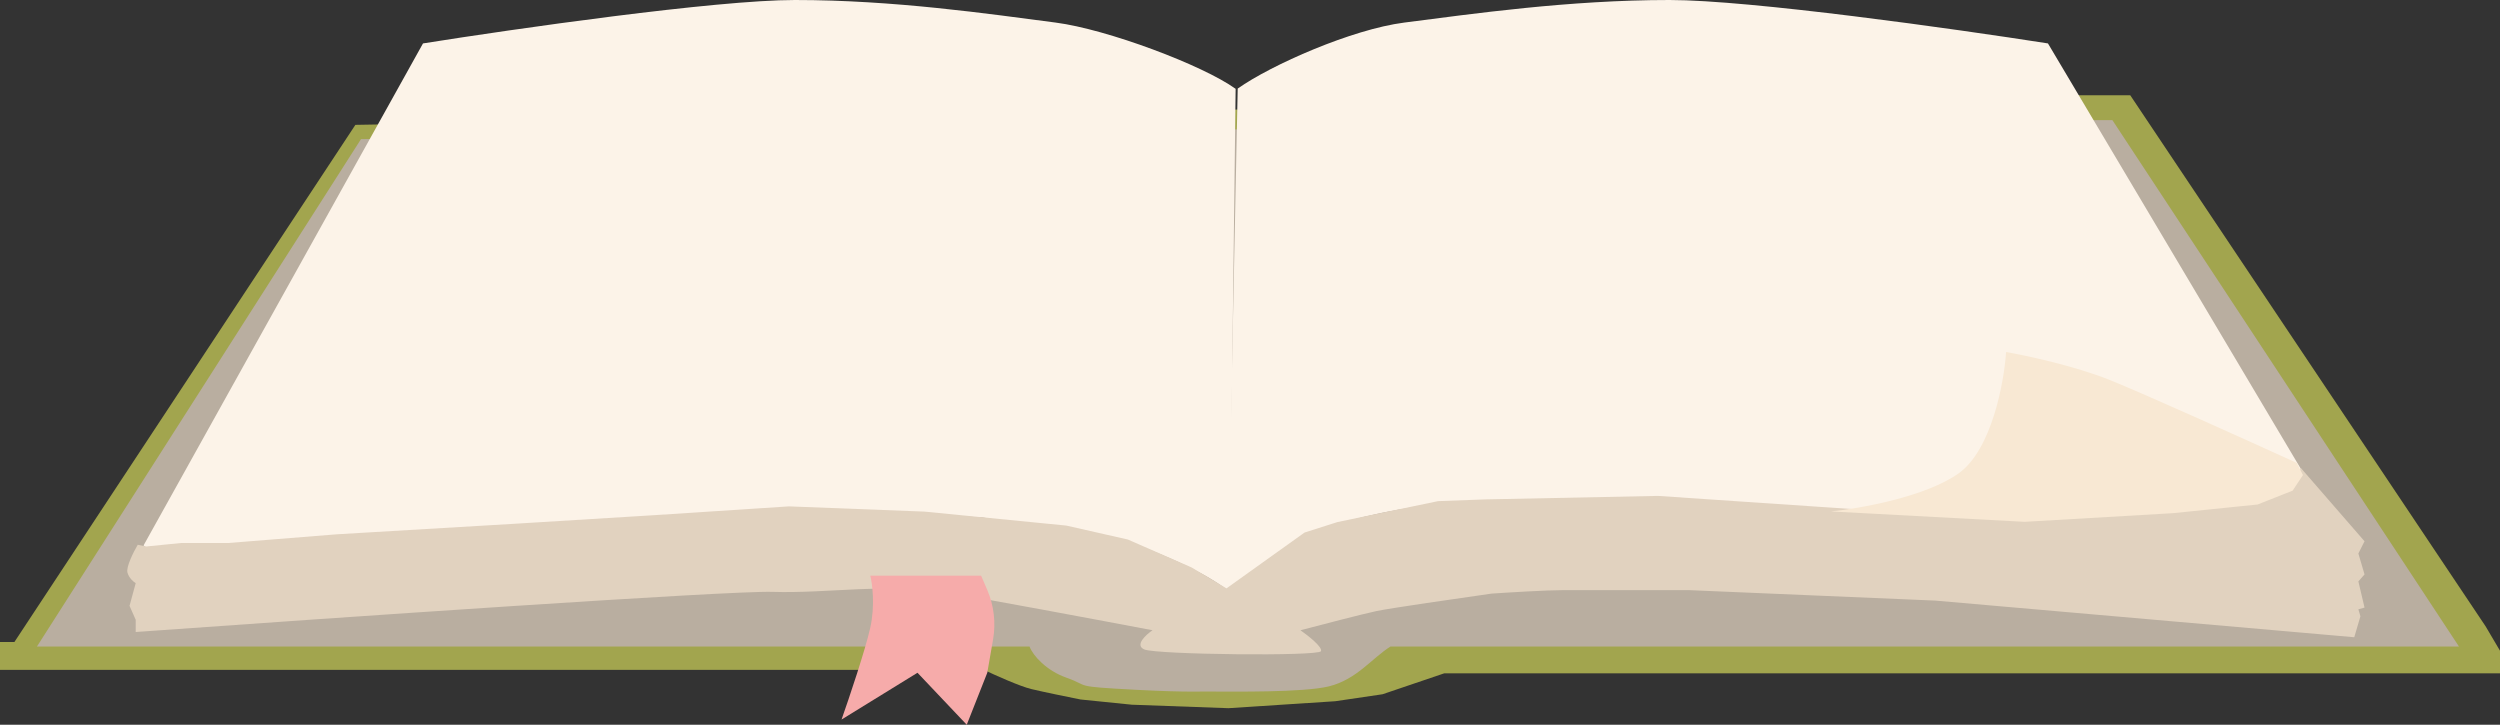 <svg width="614" height="178" viewBox="0 0 614 178" fill="none" xmlns="http://www.w3.org/2000/svg">
<rect x="0" y="0" width="614" height="178" fill="#333333" stroke="none"/>
<path d="M3.532 157.68L87.282 30.665L505.528 23.394H523.187L610.468 153.831L614 159.819V165.378H354.677L339.542 170.51L327.938 172.221L301.703 173.931L277.99 173.076L265.377 171.793C262.518 171.223 256.094 169.911 253.269 169.227C250.443 168.543 244.356 165.806 241.665 164.523H0V157.68H3.532Z" fill="#A2A54E"/>
<path d="M341.502 158.785C336.968 161.62 333.241 166.866 326.391 168.567C320.138 170.12 302.718 169.843 296.674 169.843C296.17 169.779 291.914 170.097 279.045 169.417C262.928 168.567 267.965 168.567 261.92 166.44C257.028 164.719 253.694 161.053 252.854 158.785H9.074L88.655 34.175L507.715 29.497H518.796L603.918 158.785H341.502Z" fill="#B9AEA0"/>
<path d="M303.98 21.754L301.455 145.451C305.832 141.47 316.506 132.826 324.183 130.096C333.779 126.684 345.396 124.551 353.982 123.698C360.851 123.015 363.242 122.845 363.578 122.845H410.045C437.15 124.551 492.977 127.963 499.442 127.963C507.523 127.963 545.403 125.404 555.505 122.845C563.586 120.797 565.606 117.442 565.606 116.02L502.977 10.664C480.249 7.109 429.843 0 410.045 0C385.296 0 361.558 3.412 344.891 5.545C332.051 7.188 312.23 15.924 303.98 21.754Z" fill="#FCF3E8"/>
<path d="M303.471 21.818L301.962 145.451C297.659 141.47 286.865 136.631 279.32 133.901C269.888 130.489 259.079 129.193 250.64 128.339C243.888 127.657 241.41 127.056 241.08 127.056C237.605 127.056 228.048 125.773 216.928 125.773C203.028 125.773 208.192 124.917 194.789 124.917C168.147 126.623 113.593 130.051 107.239 130.051C99.296 130.051 61.955 133.901 52.395 133.901C44.095 133.901 35.287 135.323 35.287 133.901L103.888 10.664C126.227 7.109 175.771 0 195.23 0C219.555 0 242.887 3.412 259.269 5.545C271.889 7.188 295.363 15.988 303.471 21.818Z" fill="#FCF3E8"/>
<path d="M31.309 140.649C30.906 139.277 32.823 135.506 33.832 133.792L35.85 134.221L44.427 133.364H56.031L82.77 131.221L126.159 128.65L160.971 126.507L193.764 124.365L227.062 125.65L261.874 129.079L277.01 132.507L292.65 139.363L301.226 144.505L320.398 130.793L328.47 128.221L353.192 123.079L364.796 122.651L407.175 121.794L464.186 125.65L508.079 126.936L554.494 122.651L563.071 118.794L565.089 114.937L580.729 132.935L579.216 135.935L580.729 141.077L579.216 142.791L580.729 149.219L579.216 149.648L579.72 151.362L578.206 156.504L475.285 147.505L414.743 144.934H383.967C379.931 144.934 370.513 145.505 366.309 145.791C358.237 146.934 341.285 149.391 338.056 150.076C334.827 150.762 324.266 153.504 319.389 154.79C321.239 156.076 324.838 158.904 324.434 159.932C323.93 161.218 284.073 160.789 281.046 159.504C278.624 158.475 281.382 155.933 283.064 154.79C270.283 152.362 242.097 147.077 231.603 145.362C218.486 143.22 202.845 145.791 189.728 145.362C179.234 145.02 81.089 151.79 33.328 155.219V152.219L31.814 148.791L33.328 143.22C32.823 142.934 31.713 142.02 31.309 140.649Z" fill="#E1D2BF"/>
<path d="M213.741 154.156C214.95 148.706 214.245 143.37 213.741 141.383H240.962L242.461 144.865C244.114 148.704 244.612 152.948 243.895 157.07L242.475 165.227L237.434 178L225.335 165.227L206.683 176.723C208.531 171.471 212.531 159.606 213.741 154.156Z" fill="#F6ABAA"/>
<path d="M481.053 116.245C472.952 122.032 456.75 124.898 449.662 125.607L497.255 128.16L533.709 126.032L554.467 123.905L563.074 120.5L565.606 116.67L564.087 113.692C552.273 108.302 526.519 96.67 518.013 93.266C509.507 89.862 497.592 87.308 492.698 86.457C492.191 93.975 489.154 110.458 481.053 116.245Z" fill="#F8E8D3"/>
</svg>
